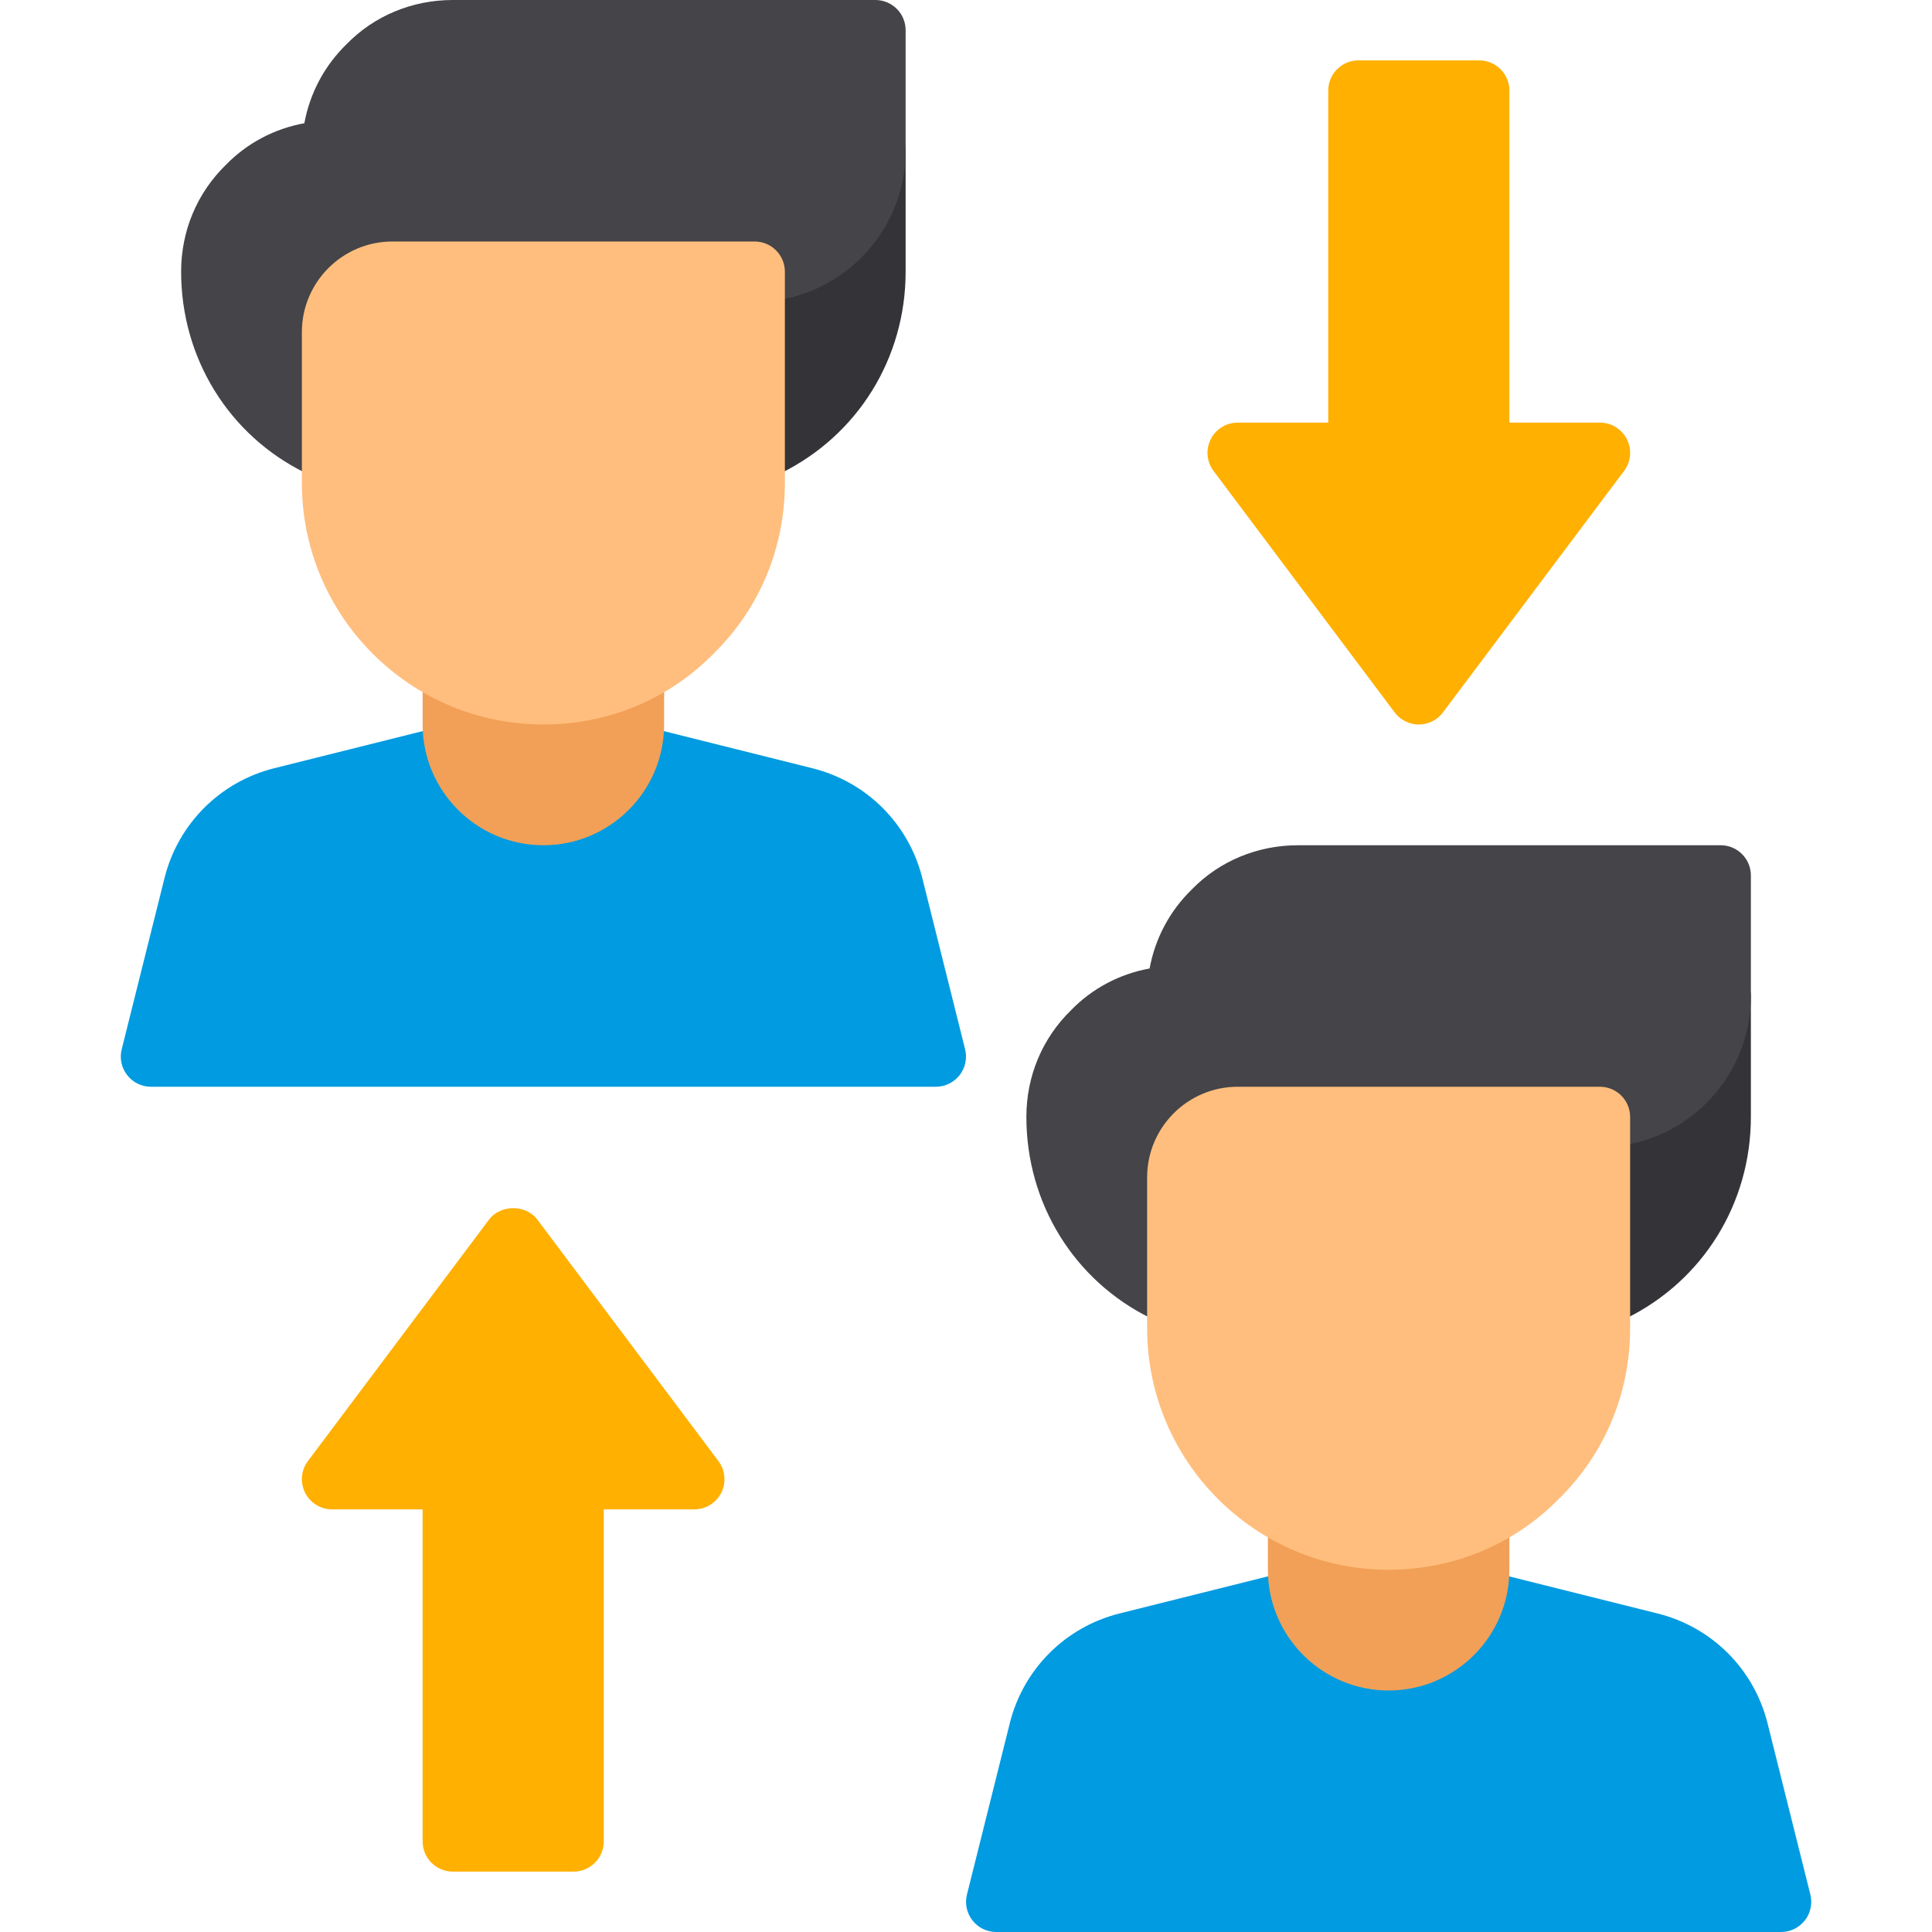 <?xml version="1.0" encoding="utf-8"?>
<!-- Generator: Adobe Illustrator 21.0.0, SVG Export Plug-In . SVG Version: 6.00 Build 0)  -->
<svg version="1.1" id="flat" xmlns="http://www.w3.org/2000/svg" xmlns:xlink="http://www.w3.org/1999/xlink" x="0px" y="0px"
	 viewBox="0 0 32 32" enable-background="new 0 0 32 32" xml:space="preserve">
<g>
	<path fill="#FFB000" d="M26.947,7.276C26.862,7.107,26.689,7,26.5,7H25V1.5C25,1.224,24.776,1,24.5,1h-2C22.224,1,22,1.224,22,1.5
		V7h-1.5c-0.189,0-0.362,0.107-0.447,0.276C19.968,7.446,19.986,7.648,20.1,7.8l3,4c0.094,0.126,0.243,0.2,0.4,0.2
		s0.306-0.074,0.4-0.2l3-4C27.014,7.648,27.032,7.446,26.947,7.276z"/>
	<path fill="#FFB000" d="M8.9,20.2c-0.188-0.252-0.611-0.252-0.8,0l-3,4c-0.114,0.151-0.132,0.354-0.047,0.523
		C5.138,24.893,5.311,25,5.5,25H7v5.5C7,30.776,7.224,31,7.5,31h2c0.276,0,0.5-0.224,0.5-0.5V25h1.5
		c0.189,0,0.362-0.107,0.447-0.276c0.084-0.169,0.066-0.372-0.047-0.523L8.9,20.2z"/>
</g>
<g>
	<g>
		<path fill="#333338" d="M14.5,2C14.224,2,14,2.224,14,2.5C14,3.327,13.327,4,12.5,4C12.224,4,12,4.224,12,4.5v3
			c0,0.175,0.091,0.337,0.241,0.428C12.32,7.976,12.41,8,12.5,8c0.08,0,0.159-0.019,0.232-0.057l0.198-0.104
			C14.207,7.212,15,5.933,15,4.5v-2C15,2.224,14.776,2,14.5,2z"/>
	</g>
	<g>
		<path fill="#009BE0" d="M15.985,17.379l-0.709-2.836c0,0,0,0,0,0c-0.224-0.897-0.921-1.594-1.819-1.818l-2.836-0.709
			C10.582,12.005,10.541,12,10.5,12h-3c-0.041,0-0.082,0.005-0.121,0.015l-2.836,0.709c-0.897,0.224-1.594,0.921-1.818,1.819
			l-0.709,2.836c-0.038,0.149-0.004,0.308,0.091,0.429C2.201,17.929,2.346,18,2.5,18h13c0.154,0,0.299-0.071,0.394-0.192
			C15.989,17.687,16.022,17.528,15.985,17.379z"/>
	</g>
	<g>
		<g>
			<g>
				<path fill="#F2A057" d="M10.518,10.766l-3-0.105c-0.134-0.008-0.267,0.046-0.365,0.14C7.055,10.895,7,11.024,7,11.16V12
					c0,1.103,0.897,2,2,2s2-0.897,2-2v-0.734C11,10.996,10.787,10.775,10.518,10.766z"/>
			</g>
		</g>
		<g>
			<g>
				<g>
					<path fill="#444449" d="M14.5,0h-7C6.825,0,6.197,0.263,5.741,0.731c-0.368,0.358-0.608,0.812-0.7,1.31
						c-0.498,0.091-0.95,0.33-1.3,0.69C3.263,3.197,3,3.825,3,4.5c0,1.433,0.793,2.712,2.058,3.333l0.21,0.11
						C5.341,7.981,5.42,8,5.5,8c0.09,0,0.18-0.024,0.259-0.072C5.909,7.837,6,7.675,6,7.5v-2C6,5.224,6.224,5,6.5,5h6
						C13.878,5,15,3.878,15,2.5v-2C15,0.224,14.776,0,14.5,0z"/>
				</g>
			</g>
		</g>
	</g>
	<g>
		<path fill="#FFBE7D" d="M12.5,4h-6C5.673,4,5,4.673,5,5.5V8c0,2.206,1.794,4,4,4c1.074,0,2.078-0.419,2.82-1.174
			C12.581,10.078,13,9.074,13,8V4.5C13,4.224,12.776,4,12.5,4z"/>
	</g>
</g>
<g>
	<g>
		<path fill="#333338" d="M28.5,16c-0.276,0-0.5,0.224-0.5,0.5c0,0.827-0.673,1.5-1.5,1.5c-0.276,0-0.5,0.224-0.5,0.5v3
			c0,0.175,0.091,0.337,0.241,0.428C26.32,21.976,26.41,22,26.5,22c0.08,0,0.159-0.019,0.232-0.057l0.198-0.104
			C28.207,21.212,29,19.933,29,18.5v-2C29,16.224,28.776,16,28.5,16z"/>
	</g>
	<g>
		<path fill="#009BE0" d="M29.985,31.379l-0.709-2.836c0,0,0,0,0,0c-0.224-0.897-0.921-1.594-1.819-1.818l-2.836-0.709
			C24.582,26.005,24.541,26,24.5,26h-3c-0.041,0-0.082,0.005-0.121,0.015l-2.836,0.709c-0.897,0.224-1.594,0.921-1.818,1.819
			l-0.709,2.836c-0.038,0.149-0.004,0.308,0.091,0.429C16.201,31.929,16.346,32,16.5,32h13c0.154,0,0.299-0.071,0.394-0.192
			C29.989,31.687,30.022,31.528,29.985,31.379z"/>
	</g>
	<g>
		<g>
			<g>
				<path fill="#F2A057" d="M24.518,24.766l-3-0.105c-0.134-0.008-0.267,0.046-0.365,0.14C21.055,24.895,21,25.024,21,25.16V26
					c0,1.103,0.897,2,2,2s2-0.897,2-2v-0.734C25,24.996,24.787,24.775,24.518,24.766z"/>
			</g>
		</g>
		<g>
			<g>
				<g>
					<path fill="#444449" d="M28.5,14h-7c-0.675,0-1.303,0.263-1.759,0.731c-0.368,0.358-0.608,0.812-0.7,1.31
						c-0.498,0.091-0.95,0.33-1.3,0.69C17.263,17.197,17,17.825,17,18.5c0,1.433,0.793,2.712,2.058,3.333l0.21,0.11
						C19.341,21.981,19.42,22,19.5,22c0.09,0,0.18-0.024,0.259-0.072C19.909,21.837,20,21.675,20,21.5v-2c0-0.276,0.224-0.5,0.5-0.5
						h6c1.378,0,2.5-1.122,2.5-2.5v-2C29,14.224,28.776,14,28.5,14z"/>
				</g>
			</g>
		</g>
	</g>
	<g>
		<path fill="#FFBE7D" d="M26.5,18h-6c-0.827,0-1.5,0.673-1.5,1.5V22c0,2.206,1.794,4,4,4c1.074,0,2.078-0.419,2.82-1.174
			C26.581,24.078,27,23.074,27,22v-3.5C27,18.224,26.776,18,26.5,18z"/>
	</g>
</g>
</svg>
